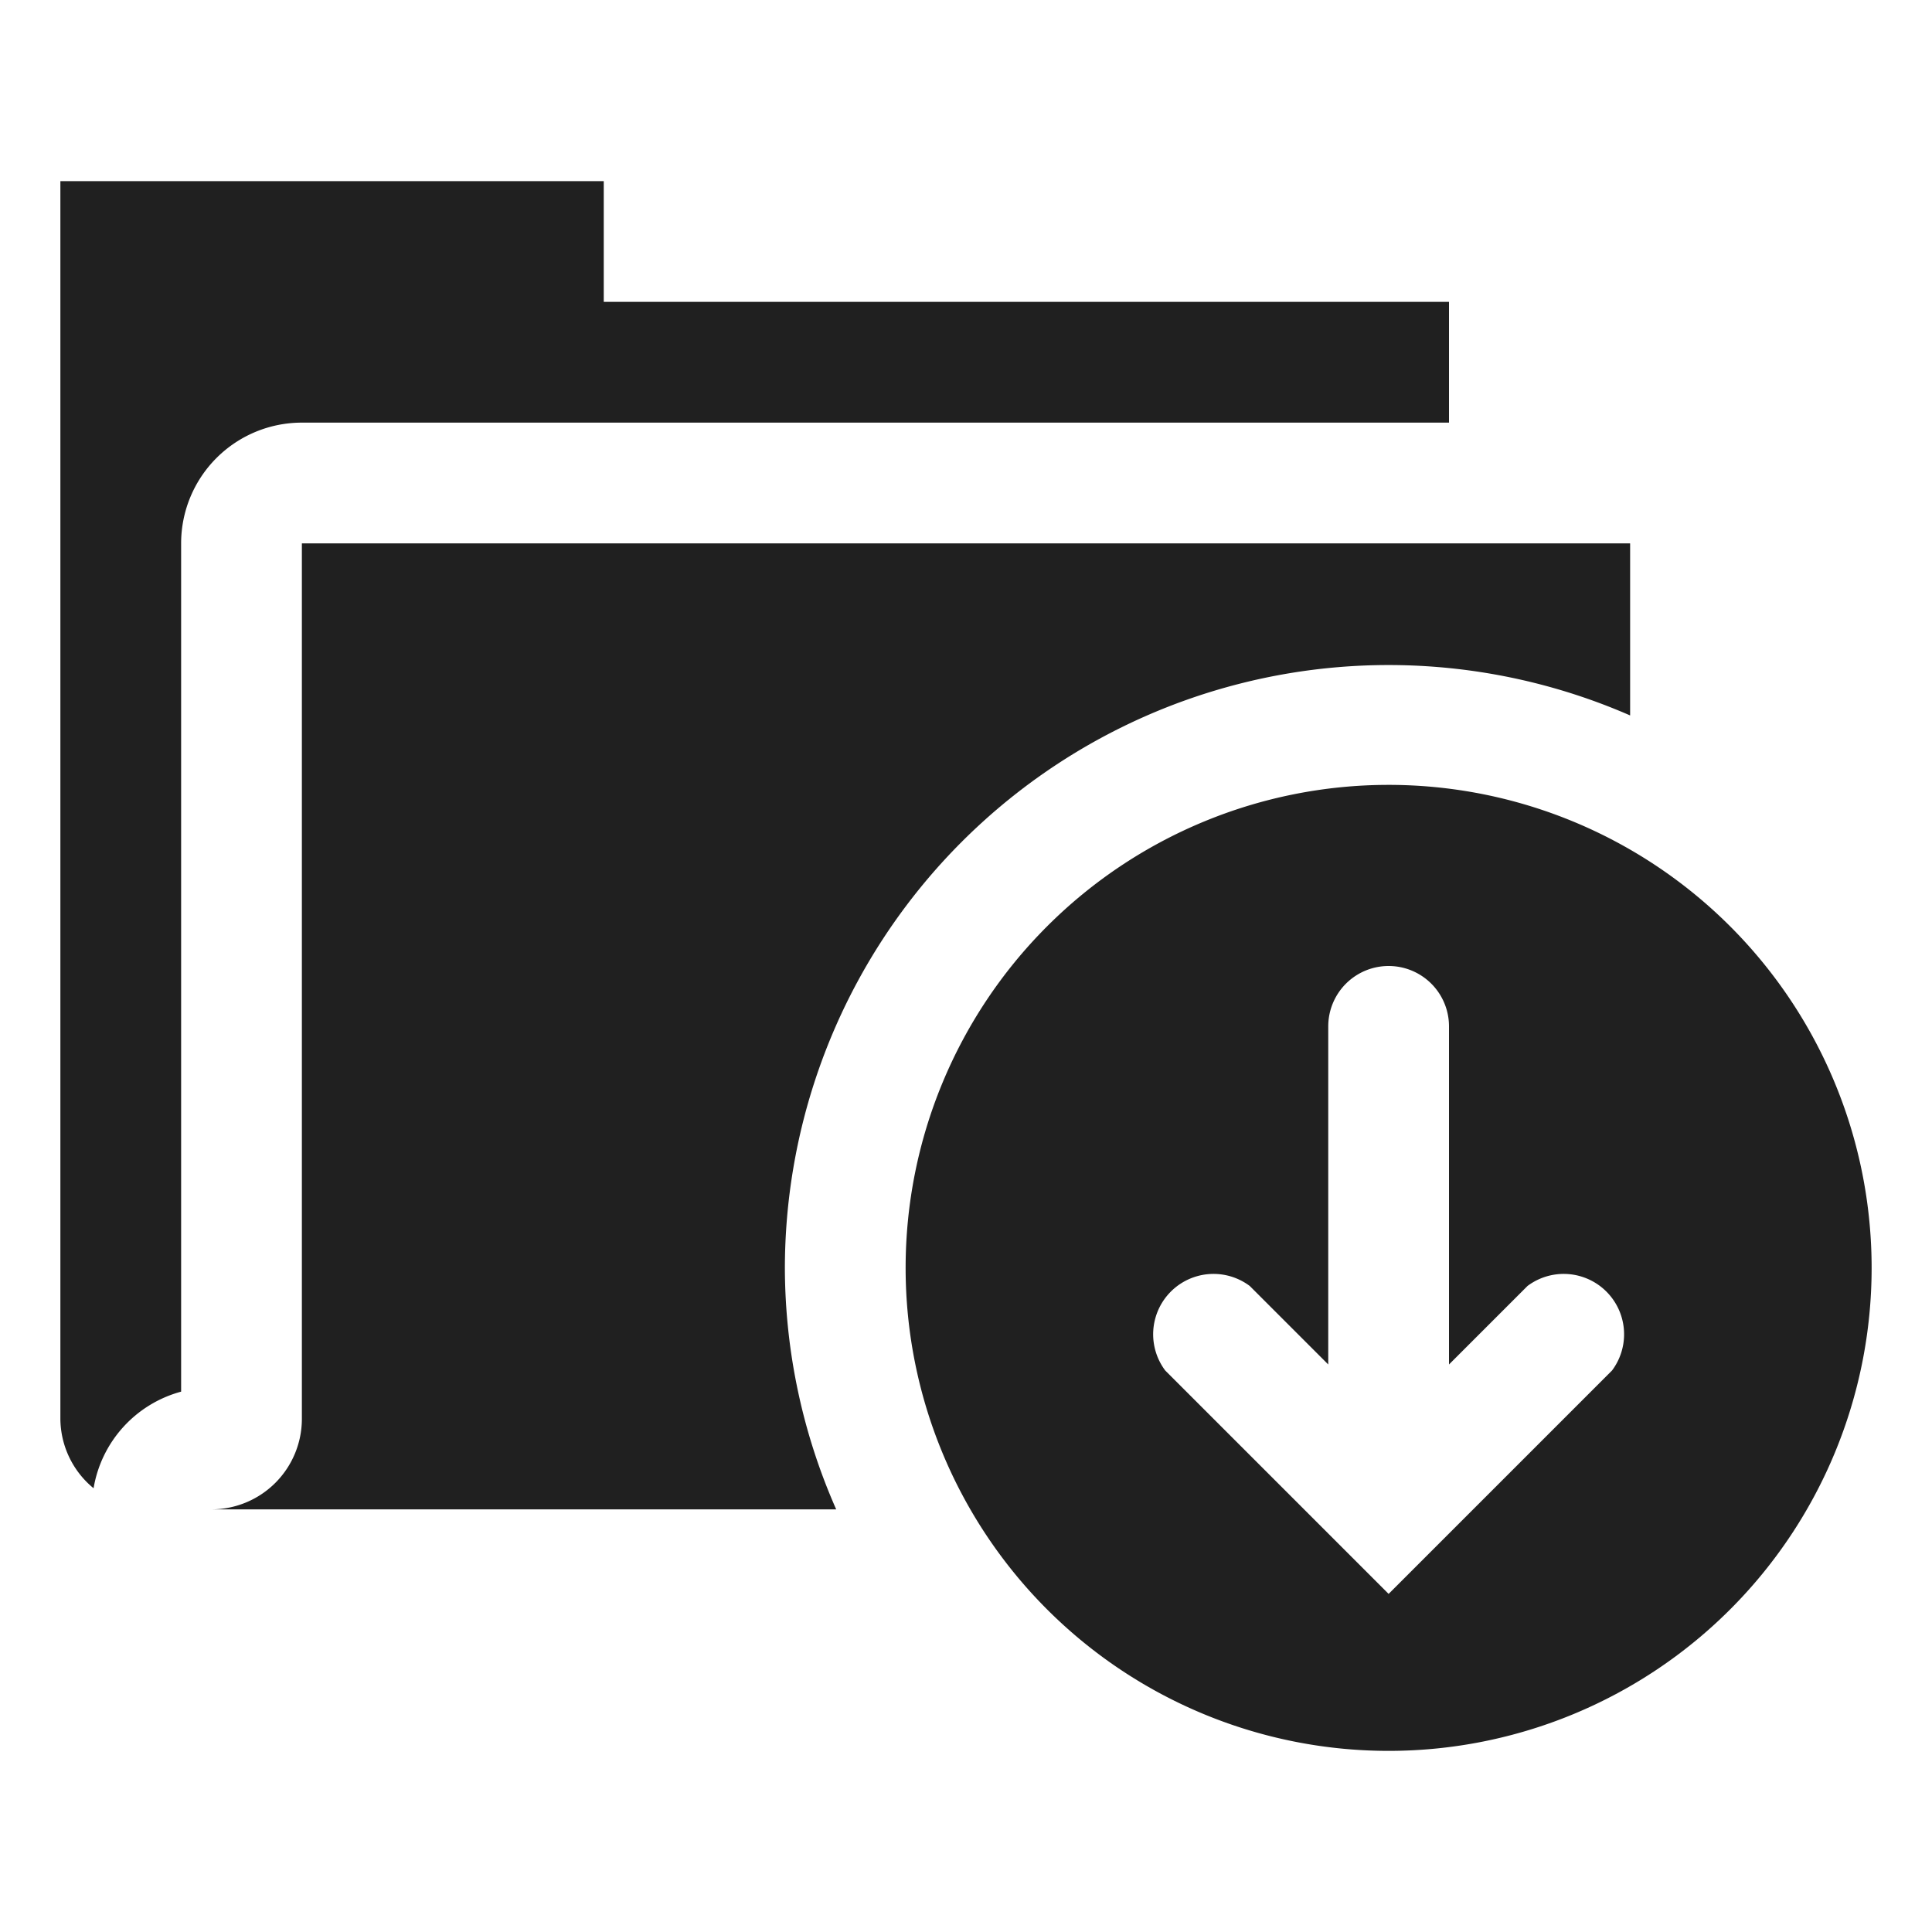 <svg xmlns="http://www.w3.org/2000/svg" viewBox="0 0 64 64" aria-labelledby="title" aria-describedby="desc"><path data-name="layer2" d="M10 14h38v-4H20V6H2v41a3 3 0 0 0 1.1 2.3A4 4 0 0 1 6 46.1V18a4 4 0 0 1 4-4z" fill="#202020"/><path data-name="layer2" d="M26 42a20 20 0 0 1 28-18.3V18H10v29a3 3 0 0 1-3 3h20.7a19.9 19.9 0 0 1-1.7-8z" fill="#202020"/><path data-name="layer1" d="M46 26a16 16 0 1 0 16 16 16 16 0 0 0-16-16zm7.4 19.4L46 52.8l-7.4-7.4a2 2 0 0 1 2.8-2.8l2.6 2.6V34a2 2 0 1 1 4 0v11.2l2.6-2.6a2 2 0 0 1 2.8 2.8z" fill="#202020"/></svg>